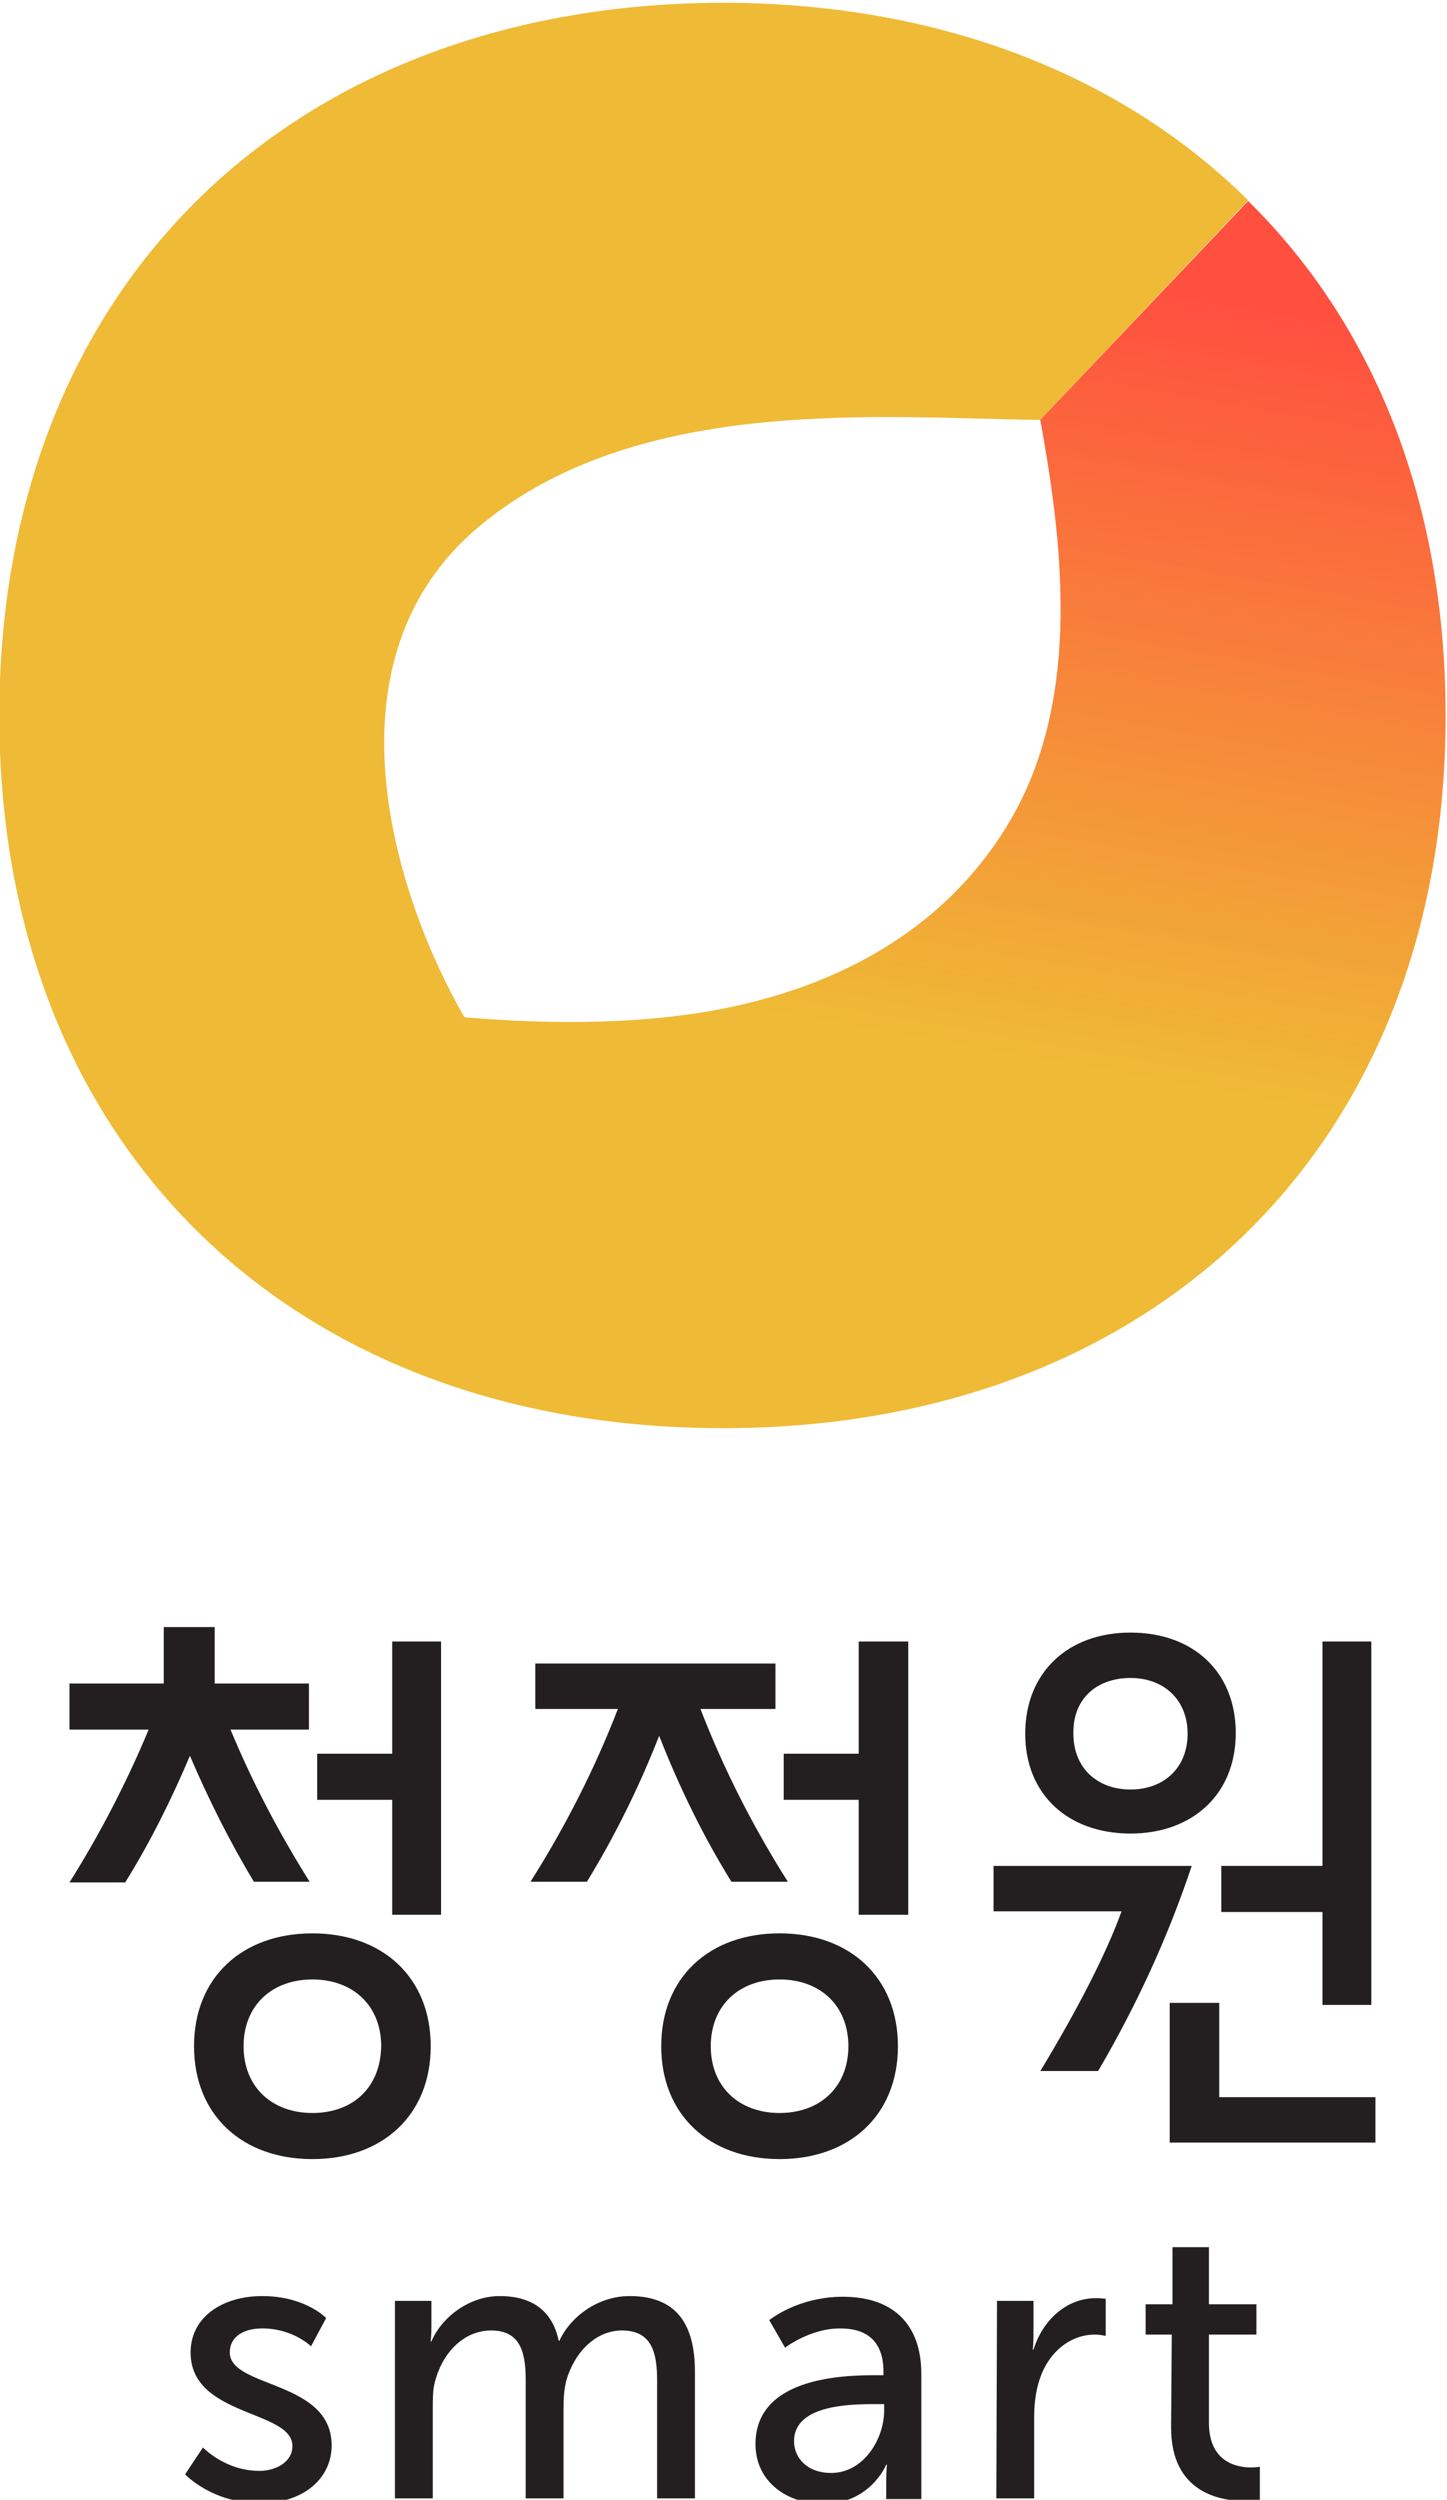 <?xml version="1.0" encoding="utf-8"?>
<!-- Generator: Adobe Illustrator 23.0.0, SVG Export Plug-In . SVG Version: 6.00 Build 0)  -->
<svg version="1.1" id="Layer_1" xmlns="http://www.w3.org/2000/svg" xmlns:xlink="http://www.w3.org/1999/xlink" x="0px" y="0px"
	 viewBox="0 0 210.3 363.2" style="enable-background:new 0 0 210.3 363.2;" xml:space="preserve">
<style type="text/css">
	.st0{fill:#EFBA35;}
	.st1{fill:url(#SVGID_1_);}
	.st2{fill:#231F20;}
</style>
<path class="st0" d="M107.3,206.2l-2.8-58.8l-1.3-0.5c-9.9,1.7-21.6,2.1-35.7,0.9c-9.9-17.1-21.5-52.1,2.6-71.7
	c23.2-18.9,58.4-15.3,81.1-15.1l30.2-31.9c-18.5-18.3-45-28.7-76.5-28.7C42.7,0.6-0.1,41.1-0.1,104c0,62.9,42.9,103.5,105.1,103.5
	c0.3,0,0.6,0,1,0L107.3,206.2z"/>
<linearGradient id="SVGID_1_" gradientUnits="userSpaceOnUse" x1="176.067" y1="344.7" x2="152.578" y2="211.488" gradientTransform="matrix(1 0 0 -1 0 366)">
	<stop  offset="0.154" style="stop-color:#FF4F3F"/>
	<stop  offset="1" style="stop-color:#EFBA35"/>
</linearGradient>
<path class="st1" d="M210.1,104c0-31.2-10.5-56.9-28.7-74.8l-30.3,31.9c0,0,0.1,0,0.1,0c3.6,19.6,5.8,41.9-5.1,59.3
	c-6.9,11.1-19.7,22.4-42.9,26.5l2.8,60.6C167.7,207.1,210.1,166.6,210.1,104z"/>
<g>
	<polygon class="st2" points="124.8,254.8 113.9,254.8 113.9,261.5 124.8,261.5 124.8,278.2 132,278.2 132,238.5 124.8,238.5 	"/>
	<polygon class="st2" points="57,254.8 46.1,254.8 46.1,261.5 57,261.5 57,278.2 64.1,278.2 64.1,238.5 57,238.5 	"/>
	<polygon class="st2" points="177.5,271.1 177.5,277.6 177.5,277.8 192.2,277.8 192.2,291.3 199.3,291.3 199.3,238.5 192.2,238.5 
		192.2,271.1 	"/>
	<polygon class="st2" points="177.2,304.7 177.2,291 170,291 170,311.3 199.9,311.3 199.9,304.7 	"/>
	<path class="st2" d="M106.3,273.4h8.2c-5-7.9-9.3-16.3-12.7-25.1h10.9v-6.6H77.8v6.6h12c-3.4,8.8-7.7,17.2-12.7,25.1h8.2
		c4.1-6.7,7.6-13.8,10.5-21.2C98.7,259.6,102.2,266.8,106.3,273.4z"/>
	<path class="st2" d="M36.9,273.4h8.1c-4.4-7-8.3-14.4-11.5-22.1h11.4v-6.7H31.2v-8.2h-7.4v8.2H10.1v6.7h11.5
		c-3.2,7.7-7.1,15.2-11.5,22.2h8.1c3.6-5.8,6.7-12,9.4-18.4C30.3,261.4,33.4,267.6,36.9,273.4z"/>
	<path class="st2" d="M144.4,271.1v6.6h18.6c-2.2,6.1-6.3,14.1-11.8,23.2h8.4c5.5-9.4,10.1-19.3,13.6-29.8H144.4z"/>
	<path class="st2" d="M45.4,280.9c-10.2,0-17.2,6.4-17.2,16.4c0,10,7,16.4,17.2,16.4s17.2-6.4,17.2-16.4
		C62.6,287.3,55.6,280.9,45.4,280.9z M45.4,307c-5.9,0-10-3.8-10-9.7s4.1-9.7,10-9.7c5.9,0,10,3.8,10,9.7
		C55.3,303.3,51.3,307,45.4,307z"/>
	<path class="st2" d="M113.3,280.9c-10.2,0-17.2,6.4-17.2,16.4c0,10,7,16.4,17.2,16.4c10.2,0,17.2-6.4,17.2-16.4
		C130.5,287.3,123.5,280.9,113.3,280.9z M113.3,307c-5.9,0-10-3.8-10-9.7s4.1-9.7,10-9.7c5.9,0,10,3.8,10,9.7S119.2,307,113.3,307z"
		/>
	<path class="st2" d="M164.3,266.4c9,0,15.3-5.7,15.3-14.6c0-8.9-6.2-14.6-15.3-14.6S149,243,149,251.9
		C149,260.7,155.2,266.4,164.3,266.4z M164.3,243.8c4.9,0,8.3,3.2,8.3,8.1c0,4.9-3.4,8.1-8.3,8.1c-4.9,0-8.3-3.2-8.3-8.1
		C155.9,246.9,159.3,243.8,164.3,243.8z"/>
</g>
<g>
	<path class="st2" d="M29.5,355.6c0,0,3.2,3.4,8.2,3.4c2.4,0,4.8-1.3,4.8-3.6c0-5.3-14.8-4.2-14.8-13.6c0-5.2,4.7-8.2,10.4-8.2
		c6.3,0,9.3,3.2,9.3,3.2l-2.2,4.1c0,0-2.6-2.6-7.1-2.6c-2.4,0-4.7,1-4.7,3.5c0,5.2,14.8,4,14.8,13.5c0,4.8-4.1,8.4-10.4,8.4
		c-7,0-10.9-4.2-10.9-4.2L29.5,355.6z"/>
	<path class="st2" d="M57.4,334.3h5.3v3.8c0,1.1-0.1,2.1-0.1,2.1h0.1c1.4-3.4,5.4-6.6,9.9-6.6c4.8,0,7.7,2.2,8.6,6.5h0.1
		c1.6-3.5,5.6-6.5,10.2-6.5c6.5,0,9.5,3.7,9.5,11v18.4h-5.5v-17.2c0-4-0.8-7.2-5.1-7.2c-4,0-7,3.4-8.1,7.3c-0.3,1.2-0.4,2.5-0.4,4
		v13.1h-5.5v-17.2c0-3.7-0.6-7.2-5-7.2c-4.2,0-7.2,3.5-8.2,7.5c-0.3,1.1-0.3,2.4-0.3,3.8v13.1h-5.5L57.4,334.3L57.4,334.3z"/>
	<path class="st2" d="M127.1,345.1h1.3v-0.5c0-4.7-2.7-6.3-6.3-6.3c-4.4,0-8,2.8-8,2.8l-2.3-4c0,0,4.1-3.4,10.7-3.4
		c7.3,0,11.4,4,11.4,11.2v18.2h-5.1v-2.7c0-1.3,0.1-2.3,0.1-2.3h-0.1c0,0-2.3,5.7-9.2,5.7c-4.9,0-9.8-3-9.8-8.7
		C109.8,345.5,122.3,345.1,127.1,345.1z M120.8,359.3c4.7,0,7.7-4.9,7.7-9.1v-0.9H127c-4.1,0-11.6,0.3-11.6,5.4
		C115.4,357,117.2,359.3,120.8,359.3z"/>
	<path class="st2" d="M144.9,334.3h5.3v5c0,1.2-0.1,2.1-0.1,2.1h0.1c1.3-4.2,4.7-7.5,9.1-7.5c0.7,0,1.4,0.1,1.4,0.1v5.4
		c0,0-0.7-0.2-1.6-0.2c-3.5,0-6.8,2.5-8.1,6.8c-0.5,1.6-0.7,3.4-0.7,5.2v11.8h-5.5L144.9,334.3L144.9,334.3z"/>
	<path class="st2" d="M170.3,339.2h-3.8v-4.4h3.9v-8.3h5.3v8.3h6.9v4.4h-6.9v12.8c0,5.7,4,6.5,6.1,6.5c0.8,0,1.3-0.1,1.3-0.1v4.9
		c0,0-0.8,0.1-1.9,0.1c-3.7,0-11-1.1-11-10.7L170.3,339.2L170.3,339.2z"/>
</g>
</svg>
